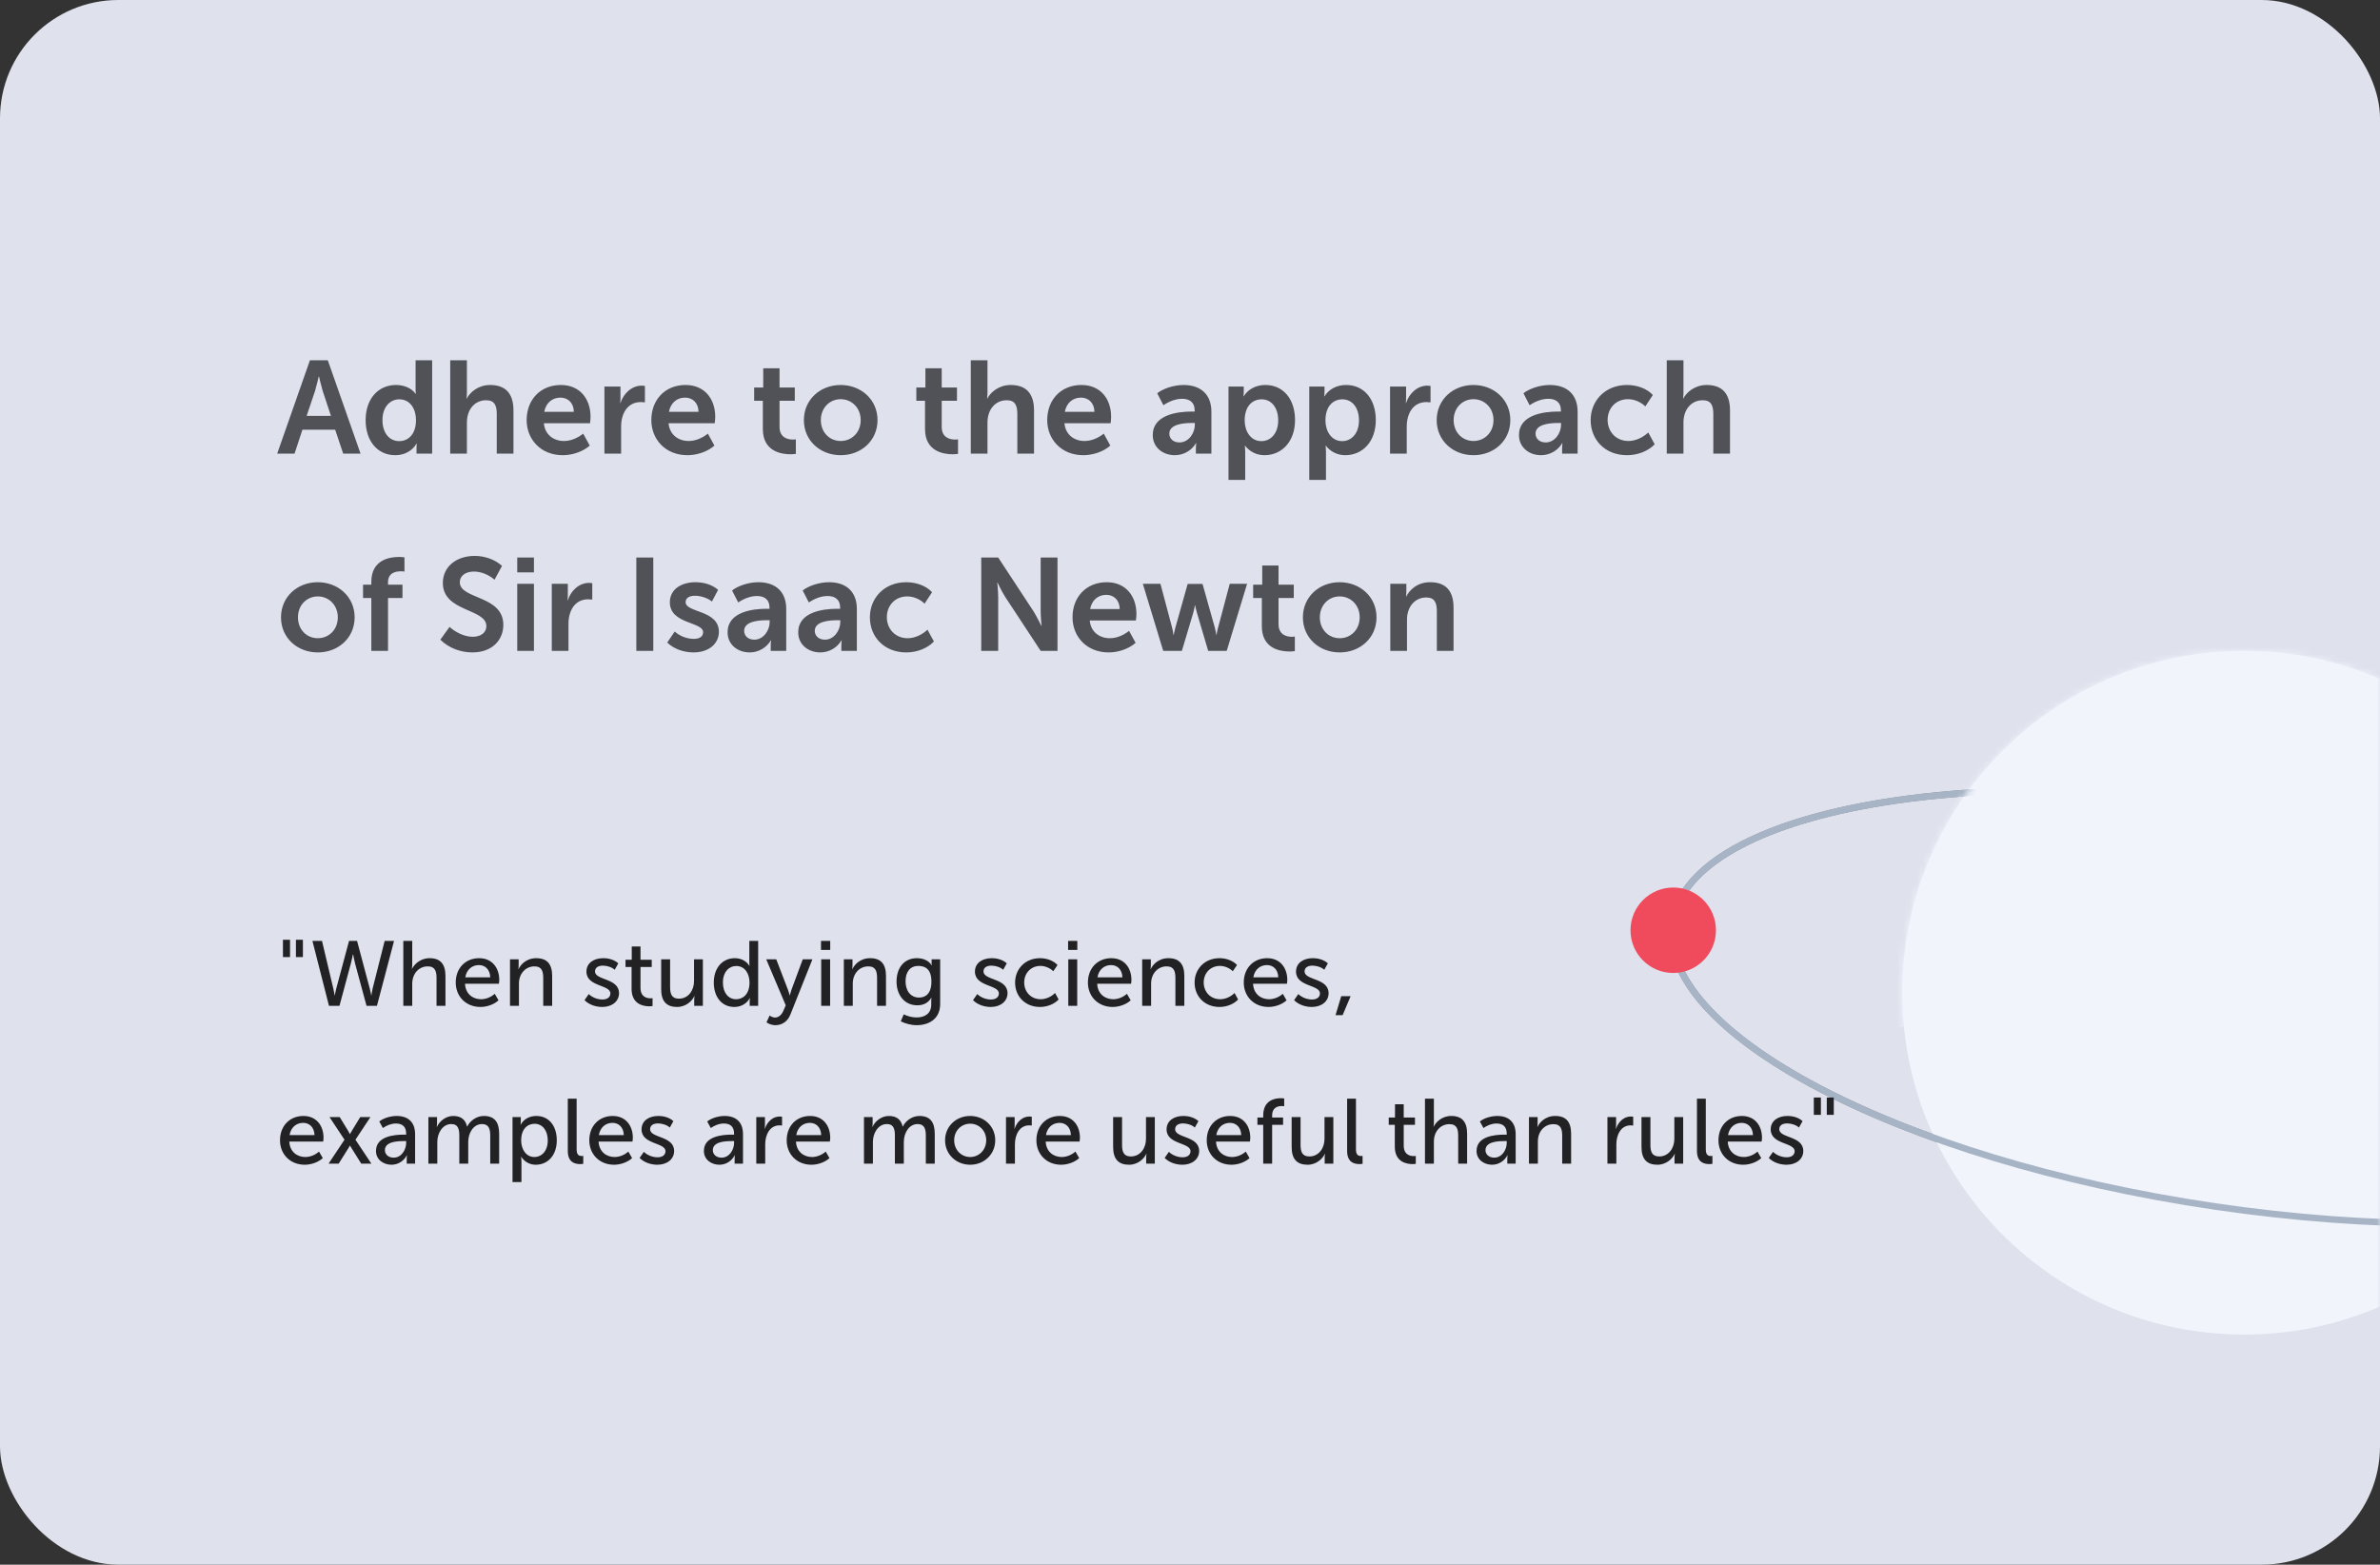 <svg width="362" height="238" viewBox="0 0 362 238" fill="none" xmlns="http://www.w3.org/2000/svg">
<rect x="0" y="0" width="362" height="238" fill="#333333" stroke="none"/>
<rect width="362" height="238" rx="18" fill="#DFE2ED"/>
<mask id="mask0" mask-type="alpha" maskUnits="userSpaceOnUse" x="0" y="0" width="362" height="238">
<rect width="362" height="238" rx="18" fill="#F5F6FA"/>
</mask>
<g mask="url(#mask0)">
<path fill-rule="evenodd" clip-rule="evenodd" d="M390.666 134.515C396.273 136.627 401.392 138.904 405.921 141.293C413.365 145.22 419.167 149.422 422.941 153.644C426.72 157.873 428.369 162.006 427.802 165.859C427.235 169.712 424.465 173.195 419.629 176.155C414.799 179.112 408.032 181.465 399.772 183.081C393.961 184.218 387.439 184.985 380.376 185.347C380.065 185.7 379.75 186.05 379.429 186.394C407.251 185.125 427.075 177.669 428.792 166.004C430.445 154.767 414.877 142.428 390.238 133.287C390.386 133.694 390.528 134.103 390.666 134.515ZM299.515 120.088C273.661 121.83 255.514 129.131 253.875 140.268C252.174 151.828 268.695 164.552 294.567 173.762C294.36 173.339 294.159 172.913 293.964 172.483C287.584 170.17 281.798 167.644 276.746 164.979C269.301 161.053 263.499 156.851 259.726 152.628C255.947 148.4 254.297 144.267 254.864 140.414C255.431 136.561 258.201 133.078 263.038 130.117C267.868 127.16 274.634 124.808 282.894 123.192C287.722 122.247 293.041 121.558 298.753 121.144C299.003 120.789 299.257 120.437 299.515 120.088Z" fill="#8A8D95"/>
<path d="M393.333 151C393.333 179.719 370.052 203 341.333 203C312.614 203 289.333 179.719 289.333 151C289.333 122.281 312.614 99 341.333 99C370.052 99 393.333 122.281 393.333 151Z" fill="#F1F4FB"/>
<path d="M428.297 165.931C427.7 169.989 424.793 173.58 419.89 176.581C414.991 179.581 408.161 181.949 399.869 183.571C383.289 186.815 360.975 187.056 336.865 183.509C312.755 179.961 291.456 173.303 276.513 165.421C269.04 161.479 263.181 157.244 259.353 152.961C255.523 148.675 253.773 144.398 254.37 140.34C254.967 136.283 257.874 132.691 262.777 129.69C267.677 126.691 274.507 124.323 282.799 122.701C299.378 119.457 321.692 119.215 345.803 122.763C369.913 126.31 391.212 132.969 406.154 140.851C413.628 144.793 419.486 149.027 423.314 153.311C427.145 157.597 428.894 161.874 428.297 165.931Z" stroke="#A6B4C6"/>
<path d="M261 141.5C261 145.09 258.09 148 254.5 148C250.91 148 248 145.09 248 141.5C248 137.91 250.91 135 254.5 135C258.09 135 261 137.91 261 141.5Z" fill="#F04B5D"/>
<mask id="mask1" mask-type="alpha" maskUnits="userSpaceOnUse" x="289" y="99" width="105" height="104">
<path d="M393.333 151C393.333 179.719 370.052 203 341.333 203C312.614 203 289.333 179.719 289.333 151C289.333 122.281 312.614 99 341.333 99C370.052 99 393.333 122.281 393.333 151Z" fill="#97999D"/>
</mask>
<g mask="url(#mask1)">
<rect x="278.935" y="83.4" width="119.6" height="72.8" fill="#F1F4FB"/>
</g>
</g>
<path d="M45.01 145.58H46.074V142.948H45.01V145.58ZM43.036 145.58H44.114V142.948H43.036V145.58ZM50.039 153H51.635L53.357 146.588C53.539 145.944 53.665 145.202 53.665 145.202H53.721C53.721 145.202 53.847 145.944 54.015 146.588L55.751 153H57.333L59.937 143.116H58.509L56.675 150.368C56.549 150.9 56.493 151.418 56.493 151.418H56.465C56.465 151.418 56.381 150.914 56.241 150.368L54.309 143.116H53.091L51.145 150.368C51.005 150.914 50.921 151.418 50.921 151.418H50.893C50.893 151.418 50.823 150.9 50.697 150.368L48.975 143.116H47.519L50.039 153ZM61.343 153H62.701V149.64C62.701 148.114 63.695 146.994 65.067 146.994C66.201 146.994 66.397 147.778 66.397 148.772V153H67.755V148.464C67.755 146.658 66.999 145.748 65.333 145.748C63.919 145.748 62.995 146.7 62.673 147.372H62.645C62.645 147.372 62.701 147.12 62.701 146.784V143.116H61.343V153ZM69.317 149.458C69.317 151.558 70.856 153.168 73.082 153.168C74.062 153.168 75.141 152.79 75.826 152.16L75.252 151.166C74.692 151.67 73.922 151.992 73.166 151.992C71.892 151.992 70.8 151.166 70.731 149.64H75.882C75.91 149.444 75.939 149.248 75.939 149.066C75.939 147.246 74.874 145.748 72.873 145.748C70.856 145.748 69.317 147.204 69.317 149.458ZM70.772 148.66C70.969 147.484 71.794 146.798 72.844 146.798C73.769 146.798 74.525 147.442 74.567 148.66H70.772ZM77.572 153H78.93V149.598C78.93 148.142 79.909 146.994 81.296 146.994C82.43 146.994 82.626 147.778 82.626 148.772V153H83.984V148.464C83.984 146.658 83.228 145.748 81.561 145.748C80.007 145.748 79.139 146.798 78.874 147.414H78.846C78.846 147.414 78.888 147.176 78.888 146.882V145.916H77.572V153ZM88.905 152.132C89.605 152.846 90.655 153.168 91.607 153.168C93.119 153.168 94.155 152.286 94.155 151.082C94.155 148.744 90.501 149.15 90.501 147.764C90.501 147.162 91.019 146.882 91.705 146.882C92.335 146.882 93.077 147.12 93.497 147.512L94.043 146.532C93.427 145.972 92.559 145.748 91.747 145.748C90.361 145.748 89.199 146.448 89.199 147.792C89.199 150.116 92.839 149.752 92.839 151.11C92.839 151.698 92.349 152.034 91.635 152.034C90.893 152.034 90.081 151.726 89.549 151.208L88.905 152.132ZM96.063 150.41C96.063 152.776 97.869 153.07 98.779 153.07C98.989 153.07 99.143 153.042 99.255 153.028V151.824C99.115 151.852 99.031 151.852 98.933 151.852C98.415 151.852 97.421 151.67 97.421 150.256V147.092H99.129V145.986H97.421V143.97H96.091V145.986H95.139V147.092H96.063V150.41ZM100.566 150.452C100.566 152.328 101.392 153.168 102.988 153.168C104.374 153.168 105.312 152.202 105.62 151.502H105.648C105.648 151.502 105.592 151.74 105.592 152.02V153H106.908V145.916H105.564V149.234C105.564 150.634 104.71 151.908 103.254 151.908C102.134 151.908 101.924 151.124 101.924 150.144V145.916H100.566V150.452ZM108.569 149.458C108.569 151.656 109.787 153.168 111.691 153.168C112.811 153.168 113.637 152.58 114.043 151.81H114.071C114.071 151.81 114.029 152.006 114.029 152.286V153H115.317V143.116H113.973V146.434C113.973 146.7 114.001 146.91 114.001 146.91H113.973C113.525 146.154 112.671 145.748 111.775 145.748C109.899 145.748 108.569 147.204 108.569 149.458ZM109.955 149.458C109.955 147.848 110.879 146.938 111.985 146.938C113.343 146.938 114.001 148.17 114.001 149.444C114.001 151.236 113.007 151.992 111.957 151.992C110.781 151.992 109.955 150.998 109.955 149.458ZM117.061 154.47L116.585 155.506C116.585 155.506 117.159 155.94 117.943 155.94C118.937 155.94 119.819 155.38 120.239 154.274L123.571 145.916H122.101L120.379 150.564C120.253 150.928 120.141 151.404 120.141 151.404H120.113C120.113 151.404 119.987 150.9 119.847 150.55L118.069 145.916H116.543L119.511 152.916L119.161 153.728C118.895 154.372 118.433 154.778 117.873 154.778C117.453 154.778 117.061 154.47 117.061 154.47ZM124.876 144.488H126.276V143.116H124.876V144.488ZM124.904 153H126.262V145.916H124.904V153ZM128.349 153H129.707V149.598C129.707 148.142 130.687 146.994 132.073 146.994C133.207 146.994 133.403 147.778 133.403 148.772V153H134.761V148.464C134.761 146.658 134.005 145.748 132.339 145.748C130.785 145.748 129.917 146.798 129.651 147.414H129.623C129.623 147.414 129.665 147.176 129.665 146.882V145.916H128.349V153ZM137.456 154.288L137.008 155.352C137.708 155.702 138.576 155.94 139.43 155.94C141.222 155.94 143 155.044 143 152.706V145.916H141.698V146.616C141.698 146.742 141.74 146.826 141.74 146.826H141.698C141.25 146.07 140.34 145.748 139.458 145.748C137.484 145.748 136.364 147.26 136.364 149.304C136.364 151.334 137.554 152.916 139.528 152.916C140.55 152.916 141.236 152.468 141.656 151.768H141.684C141.684 151.768 141.642 151.992 141.642 152.216V152.79C141.642 154.204 140.634 154.764 139.402 154.764C138.716 154.764 138.016 154.568 137.456 154.288ZM137.736 149.262C137.736 147.82 138.45 146.924 139.668 146.924C140.774 146.924 141.67 147.456 141.67 149.304C141.67 151.152 140.774 151.74 139.794 151.74C138.52 151.74 137.736 150.732 137.736 149.262ZM147.995 152.132C148.695 152.846 149.745 153.168 150.697 153.168C152.209 153.168 153.245 152.286 153.245 151.082C153.245 148.744 149.591 149.15 149.591 147.764C149.591 147.162 150.109 146.882 150.795 146.882C151.425 146.882 152.167 147.12 152.587 147.512L153.133 146.532C152.517 145.972 151.649 145.748 150.837 145.748C149.451 145.748 148.289 146.448 148.289 147.792C148.289 150.116 151.929 149.752 151.929 151.11C151.929 151.698 151.439 152.034 150.725 152.034C149.983 152.034 149.171 151.726 148.639 151.208L147.995 152.132ZM154.397 149.458C154.397 151.586 155.951 153.168 158.191 153.168C159.297 153.168 160.375 152.72 161.019 152.034L160.473 151.04C159.927 151.614 159.073 151.992 158.289 151.992C156.819 151.992 155.783 150.886 155.783 149.444C155.783 148.002 156.819 146.924 158.247 146.924C158.989 146.924 159.731 147.26 160.207 147.736L160.851 146.784C160.179 146.07 159.129 145.748 158.191 145.748C155.965 145.748 154.397 147.358 154.397 149.458ZM162.46 144.488H163.86V143.116H162.46V144.488ZM162.488 153H163.846V145.916H162.488V153ZM165.471 149.458C165.471 151.558 167.011 153.168 169.237 153.168C170.217 153.168 171.295 152.79 171.981 152.16L171.407 151.166C170.847 151.67 170.077 151.992 169.321 151.992C168.047 151.992 166.955 151.166 166.885 149.64H172.037C172.065 149.444 172.093 149.248 172.093 149.066C172.093 147.246 171.029 145.748 169.027 145.748C167.011 145.748 165.471 147.204 165.471 149.458ZM166.927 148.66C167.123 147.484 167.949 146.798 168.999 146.798C169.923 146.798 170.679 147.442 170.721 148.66H166.927ZM173.726 153H175.084V149.598C175.084 148.142 176.064 146.994 177.45 146.994C178.584 146.994 178.78 147.778 178.78 148.772V153H180.138V148.464C180.138 146.658 179.382 145.748 177.716 145.748C176.162 145.748 175.294 146.798 175.028 147.414H175C175 147.414 175.042 147.176 175.042 146.882V145.916H173.726V153ZM181.699 149.458C181.699 151.586 183.253 153.168 185.493 153.168C186.599 153.168 187.677 152.72 188.321 152.034L187.775 151.04C187.229 151.614 186.375 151.992 185.591 151.992C184.121 151.992 183.085 150.886 183.085 149.444C183.085 148.002 184.121 146.924 185.549 146.924C186.291 146.924 187.033 147.26 187.509 147.736L188.153 146.784C187.481 146.07 186.431 145.748 185.493 145.748C183.267 145.748 181.699 147.358 181.699 149.458ZM189.178 149.458C189.178 151.558 190.718 153.168 192.944 153.168C193.924 153.168 195.002 152.79 195.688 152.16L195.114 151.166C194.554 151.67 193.784 151.992 193.028 151.992C191.754 151.992 190.662 151.166 190.592 149.64H195.744C195.772 149.444 195.8 149.248 195.8 149.066C195.8 147.246 194.736 145.748 192.734 145.748C190.718 145.748 189.178 147.204 189.178 149.458ZM190.634 148.66C190.83 147.484 191.656 146.798 192.706 146.798C193.63 146.798 194.386 147.442 194.428 148.66H190.634ZM196.831 152.132C197.531 152.846 198.581 153.168 199.533 153.168C201.045 153.168 202.081 152.286 202.081 151.082C202.081 148.744 198.427 149.15 198.427 147.764C198.427 147.162 198.945 146.882 199.631 146.882C200.261 146.882 201.003 147.12 201.423 147.512L201.969 146.532C201.353 145.972 200.485 145.748 199.673 145.748C198.287 145.748 197.125 146.448 197.125 147.792C197.125 150.116 200.765 149.752 200.765 151.11C200.765 151.698 200.275 152.034 199.561 152.034C198.819 152.034 198.007 151.726 197.475 151.208L196.831 152.132ZM203.135 154.414H204.213L205.431 151.53H204.003L203.135 154.414ZM42.588 173.458C42.588 175.558 44.128 177.168 46.354 177.168C47.334 177.168 48.412 176.79 49.098 176.16L48.524 175.166C47.964 175.67 47.194 175.992 46.438 175.992C45.164 175.992 44.072 175.166 44.002 173.64H49.154C49.182 173.444 49.21 173.248 49.21 173.066C49.21 171.246 48.146 169.748 46.144 169.748C44.128 169.748 42.588 171.204 42.588 173.458ZM44.044 172.66C44.24 171.484 45.066 170.798 46.116 170.798C47.04 170.798 47.796 171.442 47.838 172.66H44.044ZM49.976 177H51.516L53 174.634C53.112 174.466 53.21 174.256 53.21 174.256H53.238C53.238 174.256 53.35 174.466 53.462 174.634L54.946 177H56.486L54.064 173.36L56.346 169.916H54.792L53.476 172.072C53.378 172.254 53.238 172.492 53.238 172.492H53.21C53.21 172.492 53.084 172.254 52.986 172.072L51.67 169.916H50.116L52.398 173.36L49.976 177ZM57.187 175.068C57.187 176.398 58.321 177.168 59.553 177.168C60.603 177.168 61.471 176.538 61.877 175.726H61.905C61.905 175.726 61.863 175.964 61.863 176.286V177H63.137V172.52C63.137 170.728 62.115 169.748 60.337 169.748C59.343 169.748 58.265 170.112 57.691 170.588L58.237 171.582C58.811 171.176 59.525 170.896 60.225 170.896C61.107 170.896 61.779 171.288 61.779 172.45V172.59H61.415C59.945 172.59 57.187 172.842 57.187 175.068ZM58.545 174.956C58.545 173.654 60.421 173.57 61.429 173.57H61.779V173.836C61.779 174.886 61.065 176.09 59.875 176.09C58.993 176.09 58.545 175.516 58.545 174.956ZM65.157 177H66.515V173.696C66.515 172.38 67.299 170.98 68.643 170.98C69.721 170.98 69.861 171.834 69.861 172.758V177H71.219V173.696C71.219 172.338 72.003 170.98 73.319 170.98C74.369 170.98 74.565 171.764 74.565 172.758V177H75.923V172.464C75.923 170.658 75.195 169.748 73.585 169.748C72.437 169.748 71.457 170.532 71.065 171.358H71.037C70.799 170.294 70.113 169.748 68.923 169.748C67.803 169.748 66.795 170.588 66.459 171.414H66.431C66.431 171.414 66.473 171.176 66.473 170.882V169.916H65.157V177ZM77.954 179.8H79.312V176.58C79.312 176.216 79.256 175.964 79.256 175.964H79.284C79.774 176.72 80.586 177.168 81.482 177.168C83.344 177.168 84.688 175.712 84.688 173.458C84.688 171.26 83.498 169.748 81.58 169.748C80.544 169.748 79.648 170.224 79.2 171.078H79.172C79.172 171.078 79.214 170.84 79.214 170.546V169.916H77.954V179.8ZM79.27 173.486C79.27 171.694 80.25 170.938 81.314 170.938C82.49 170.938 83.316 171.932 83.316 173.472C83.316 175.082 82.392 175.992 81.272 175.992C79.97 175.992 79.27 174.746 79.27 173.486ZM86.362 175.054C86.362 176.846 87.483 177.07 88.266 177.07C88.463 177.07 88.617 177.042 88.715 177.028V175.824C88.63 175.838 88.532 175.838 88.477 175.838C88.056 175.838 87.707 175.67 87.707 174.83V167.116H86.362V175.054ZM89.633 173.458C89.633 175.558 91.173 177.168 93.399 177.168C94.379 177.168 95.457 176.79 96.143 176.16L95.569 175.166C95.009 175.67 94.239 175.992 93.483 175.992C92.209 175.992 91.117 175.166 91.047 173.64H96.199C96.227 173.444 96.255 173.248 96.255 173.066C96.255 171.246 95.191 169.748 93.189 169.748C91.173 169.748 89.633 171.204 89.633 173.458ZM91.089 172.66C91.285 171.484 92.111 170.798 93.161 170.798C94.085 170.798 94.841 171.442 94.883 172.66H91.089ZM97.286 176.132C97.986 176.846 99.036 177.168 99.988 177.168C101.5 177.168 102.536 176.286 102.536 175.082C102.536 172.744 98.882 173.15 98.882 171.764C98.882 171.162 99.4 170.882 100.086 170.882C100.716 170.882 101.458 171.12 101.878 171.512L102.424 170.532C101.808 169.972 100.94 169.748 100.128 169.748C98.742 169.748 97.58 170.448 97.58 171.792C97.58 174.116 101.22 173.752 101.22 175.11C101.22 175.698 100.73 176.034 100.016 176.034C99.274 176.034 98.462 175.726 97.93 175.208L97.286 176.132ZM107.062 175.068C107.062 176.398 108.196 177.168 109.428 177.168C110.478 177.168 111.346 176.538 111.752 175.726H111.78C111.78 175.726 111.738 175.964 111.738 176.286V177H113.012V172.52C113.012 170.728 111.99 169.748 110.212 169.748C109.218 169.748 108.14 170.112 107.566 170.588L108.112 171.582C108.686 171.176 109.4 170.896 110.1 170.896C110.982 170.896 111.654 171.288 111.654 172.45V172.59H111.29C109.82 172.59 107.062 172.842 107.062 175.068ZM108.42 174.956C108.42 173.654 110.296 173.57 111.304 173.57H111.654V173.836C111.654 174.886 110.94 176.09 109.75 176.09C108.868 176.09 108.42 175.516 108.42 174.956ZM115.032 177H116.39V174.06C116.39 172.688 117.034 171.176 118.56 171.176C118.7 171.176 118.896 171.19 118.952 171.204V169.86C118.84 169.846 118.714 169.832 118.588 169.832C117.496 169.832 116.67 170.686 116.334 171.708H116.306C116.306 171.708 116.348 171.484 116.348 171.19V169.916H115.032V177ZM119.656 173.458C119.656 175.558 121.196 177.168 123.422 177.168C124.402 177.168 125.48 176.79 126.166 176.16L125.592 175.166C125.032 175.67 124.262 175.992 123.506 175.992C122.232 175.992 121.14 175.166 121.07 173.64H126.222C126.25 173.444 126.278 173.248 126.278 173.066C126.278 171.246 125.214 169.748 123.212 169.748C121.196 169.748 119.656 171.204 119.656 173.458ZM121.112 172.66C121.308 171.484 122.134 170.798 123.184 170.798C124.108 170.798 124.864 171.442 124.906 172.66H121.112ZM131.411 177H132.769V173.696C132.769 172.38 133.553 170.98 134.897 170.98C135.975 170.98 136.115 171.834 136.115 172.758V177H137.473V173.696C137.473 172.338 138.257 170.98 139.573 170.98C140.623 170.98 140.819 171.764 140.819 172.758V177H142.177V172.464C142.177 170.658 141.449 169.748 139.839 169.748C138.691 169.748 137.711 170.532 137.319 171.358H137.291C137.053 170.294 136.367 169.748 135.177 169.748C134.057 169.748 133.049 170.588 132.713 171.414H132.685C132.685 171.414 132.727 171.176 132.727 170.882V169.916H131.411V177ZM143.746 173.444C143.746 175.6 145.454 177.168 147.568 177.168C149.668 177.168 151.376 175.6 151.376 173.444C151.376 171.302 149.668 169.748 147.554 169.748C145.454 169.748 143.746 171.302 143.746 173.444ZM145.132 173.444C145.132 171.974 146.224 170.924 147.568 170.924C148.898 170.924 150.004 171.974 150.004 173.444C150.004 174.928 148.898 175.992 147.568 175.992C146.224 175.992 145.132 174.928 145.132 173.444ZM153.013 177H154.371V174.06C154.371 172.688 155.015 171.176 156.541 171.176C156.681 171.176 156.877 171.19 156.933 171.204V169.86C156.821 169.846 156.695 169.832 156.569 169.832C155.477 169.832 154.651 170.686 154.315 171.708H154.287C154.287 171.708 154.329 171.484 154.329 171.19V169.916H153.013V177ZM157.637 173.458C157.637 175.558 159.177 177.168 161.403 177.168C162.383 177.168 163.461 176.79 164.147 176.16L163.573 175.166C163.013 175.67 162.243 175.992 161.487 175.992C160.213 175.992 159.121 175.166 159.051 173.64H164.203C164.231 173.444 164.259 173.248 164.259 173.066C164.259 171.246 163.195 169.748 161.193 169.748C159.177 169.748 157.637 171.204 157.637 173.458ZM159.093 172.66C159.289 171.484 160.115 170.798 161.165 170.798C162.089 170.798 162.845 171.442 162.887 172.66H159.093ZM169.308 174.452C169.308 176.328 170.134 177.168 171.73 177.168C173.116 177.168 174.054 176.202 174.362 175.502H174.39C174.39 175.502 174.334 175.74 174.334 176.02V177H175.65V169.916H174.306V173.234C174.306 174.634 173.452 175.908 171.996 175.908C170.876 175.908 170.666 175.124 170.666 174.144V169.916H169.308V174.452ZM177.143 176.132C177.843 176.846 178.893 177.168 179.845 177.168C181.357 177.168 182.393 176.286 182.393 175.082C182.393 172.744 178.739 173.15 178.739 171.764C178.739 171.162 179.257 170.882 179.943 170.882C180.573 170.882 181.315 171.12 181.735 171.512L182.281 170.532C181.665 169.972 180.797 169.748 179.985 169.748C178.599 169.748 177.437 170.448 177.437 171.792C177.437 174.116 181.077 173.752 181.077 175.11C181.077 175.698 180.587 176.034 179.873 176.034C179.131 176.034 178.319 175.726 177.787 175.208L177.143 176.132ZM183.545 173.458C183.545 175.558 185.085 177.168 187.311 177.168C188.291 177.168 189.369 176.79 190.055 176.16L189.481 175.166C188.921 175.67 188.151 175.992 187.395 175.992C186.121 175.992 185.029 175.166 184.959 173.64H190.111C190.139 173.444 190.167 173.248 190.167 173.066C190.167 171.246 189.103 169.748 187.101 169.748C185.085 169.748 183.545 171.204 183.545 173.458ZM185.001 172.66C185.197 171.484 186.023 170.798 187.073 170.798C187.997 170.798 188.753 171.442 188.795 172.66H185.001ZM192.136 177H193.494V171.092H195.16V169.986H193.494V169.692C193.494 168.39 194.446 168.236 194.978 168.236C195.132 168.236 195.272 168.25 195.328 168.264V167.088C195.146 167.06 194.992 167.046 194.81 167.046C193.914 167.046 192.136 167.34 192.136 169.678V169.986H191.254V171.092H192.136V177ZM196.46 174.452C196.46 176.328 197.286 177.168 198.882 177.168C200.268 177.168 201.206 176.202 201.514 175.502H201.542C201.542 175.502 201.486 175.74 201.486 176.02V177H202.802V169.916H201.458V173.234C201.458 174.634 200.604 175.908 199.148 175.908C198.028 175.908 197.818 175.124 197.818 174.144V169.916H196.46V174.452ZM204.898 175.054C204.898 176.846 206.018 177.07 206.802 177.07C206.998 177.07 207.152 177.042 207.25 177.028V175.824C207.166 175.838 207.068 175.838 207.012 175.838C206.592 175.838 206.242 175.67 206.242 174.83V167.116H204.898V175.054ZM212.151 174.41C212.151 176.776 213.957 177.07 214.867 177.07C215.077 177.07 215.231 177.042 215.343 177.028V175.824C215.203 175.852 215.119 175.852 215.021 175.852C214.503 175.852 213.509 175.67 213.509 174.256V171.092H215.217V169.986H213.509V167.97H212.179V169.986H211.227V171.092H212.151V174.41ZM216.738 177H218.096V173.64C218.096 172.114 219.09 170.994 220.462 170.994C221.596 170.994 221.792 171.778 221.792 172.772V177H223.15V172.464C223.15 170.658 222.394 169.748 220.728 169.748C219.314 169.748 218.39 170.7 218.068 171.372H218.04C218.04 171.372 218.096 171.12 218.096 170.784V167.116H216.738V177ZM224.585 175.068C224.585 176.398 225.719 177.168 226.951 177.168C228.001 177.168 228.869 176.538 229.275 175.726H229.303C229.303 175.726 229.261 175.964 229.261 176.286V177H230.535V172.52C230.535 170.728 229.513 169.748 227.735 169.748C226.741 169.748 225.663 170.112 225.089 170.588L225.635 171.582C226.209 171.176 226.923 170.896 227.623 170.896C228.505 170.896 229.177 171.288 229.177 172.45V172.59H228.813C227.343 172.59 224.585 172.842 224.585 175.068ZM225.943 174.956C225.943 173.654 227.819 173.57 228.827 173.57H229.177V173.836C229.177 174.886 228.463 176.09 227.273 176.09C226.391 176.09 225.943 175.516 225.943 174.956ZM232.556 177H233.914V173.598C233.914 172.142 234.894 170.994 236.28 170.994C237.414 170.994 237.61 171.778 237.61 172.772V177H238.968V172.464C238.968 170.658 238.212 169.748 236.546 169.748C234.992 169.748 234.124 170.798 233.858 171.414H233.83C233.83 171.414 233.872 171.176 233.872 170.882V169.916H232.556V177ZM244.491 177H245.849V174.06C245.849 172.688 246.493 171.176 248.019 171.176C248.159 171.176 248.355 171.19 248.411 171.204V169.86C248.299 169.846 248.173 169.832 248.047 169.832C246.955 169.832 246.129 170.686 245.793 171.708H245.765C245.765 171.708 245.807 171.484 245.807 171.19V169.916H244.491V177ZM249.671 174.452C249.671 176.328 250.497 177.168 252.093 177.168C253.479 177.168 254.417 176.202 254.725 175.502H254.753C254.753 175.502 254.697 175.74 254.697 176.02V177H256.013V169.916H254.669V173.234C254.669 174.634 253.815 175.908 252.359 175.908C251.239 175.908 251.029 175.124 251.029 174.144V169.916H249.671V174.452ZM258.109 175.054C258.109 176.846 259.229 177.07 260.013 177.07C260.209 177.07 260.363 177.042 260.461 177.028V175.824C260.377 175.838 260.279 175.838 260.223 175.838C259.803 175.838 259.453 175.67 259.453 174.83V167.116H258.109V175.054ZM261.379 173.458C261.379 175.558 262.919 177.168 265.145 177.168C266.125 177.168 267.203 176.79 267.889 176.16L267.315 175.166C266.755 175.67 265.985 175.992 265.229 175.992C263.955 175.992 262.863 175.166 262.793 173.64H267.945C267.973 173.444 268.001 173.248 268.001 173.066C268.001 171.246 266.937 169.748 264.935 169.748C262.919 169.748 261.379 171.204 261.379 173.458ZM262.835 172.66C263.031 171.484 263.857 170.798 264.907 170.798C265.831 170.798 266.587 171.442 266.629 172.66H262.835ZM269.032 176.132C269.732 176.846 270.782 177.168 271.734 177.168C273.246 177.168 274.282 176.286 274.282 175.082C274.282 172.744 270.628 173.15 270.628 171.764C270.628 171.162 271.146 170.882 271.832 170.882C272.462 170.882 273.204 171.12 273.624 171.512L274.17 170.532C273.554 169.972 272.686 169.748 271.874 169.748C270.488 169.748 269.326 170.448 269.326 171.792C269.326 174.116 272.966 173.752 272.966 175.11C272.966 175.698 272.476 176.034 271.762 176.034C271.02 176.034 270.208 175.726 269.676 175.208L269.032 176.132ZM277.856 169.58H278.92V166.948H277.856V169.58ZM275.882 169.58H276.96V166.948H275.882V169.58Z" fill="#222224"/>
<path d="M42.16 69H44.8L46 65.36H50.98L52.2 69H54.84L49.86 54.8H47.14L42.16 69ZM46.64 63.26L47.92 59.46C48.16 58.66 48.48 57.26 48.48 57.26H48.52C48.52 57.26 48.84 58.66 49.08 59.46L50.34 63.26H46.64ZM55.612 63.9C55.612 67.06 57.392 69.24 60.132 69.24C61.592 69.24 62.752 68.52 63.352 67.48H63.392C63.392 67.48 63.352 67.74 63.352 68.12V69H65.732V54.8H63.212V59.3C63.212 59.64 63.252 59.9 63.252 59.9H63.212C62.552 58.98 61.372 58.56 60.232 58.56C57.532 58.56 55.612 60.66 55.612 63.9ZM58.172 63.9C58.172 61.88 59.352 60.74 60.732 60.74C62.452 60.74 63.272 62.3 63.272 63.88C63.272 66.14 62.032 67.1 60.712 67.1C59.212 67.1 58.172 65.84 58.172 63.9ZM68.477 69H71.017V64.26C71.017 62.32 72.177 60.88 73.957 60.88C75.237 60.88 75.557 61.72 75.557 62.96V69H78.097V62.44C78.097 59.74 76.797 58.56 74.537 58.56C72.777 58.56 71.497 59.64 70.997 60.62H70.957C70.957 60.62 71.017 60.26 71.017 59.76V54.8H68.477V69ZM80.103 63.9C80.103 66.8 82.223 69.24 85.603 69.24C87.063 69.24 88.663 68.7 89.703 67.78L88.703 65.96C87.883 66.62 86.823 67.08 85.783 67.08C84.243 67.08 82.883 66.16 82.723 64.38H89.743C89.783 64.06 89.823 63.72 89.823 63.4C89.823 60.7 88.223 58.56 85.303 58.56C82.243 58.56 80.103 60.76 80.103 63.9ZM82.783 62.64C83.023 61.34 83.943 60.48 85.243 60.48C86.383 60.48 87.263 61.28 87.283 62.64H82.783ZM91.934 69H94.474V64.88C94.474 62.96 95.394 61.16 97.474 61.16C97.694 61.16 97.994 61.18 98.094 61.2V58.7C97.934 58.68 97.774 58.66 97.614 58.66C96.074 58.66 94.834 59.86 94.374 61.3H94.334C94.334 61.3 94.374 60.98 94.374 60.6V58.8H91.934V69ZM99.068 63.9C99.068 66.8 101.188 69.24 104.568 69.24C106.028 69.24 107.628 68.7 108.668 67.78L107.668 65.96C106.848 66.62 105.788 67.08 104.748 67.08C103.208 67.08 101.848 66.16 101.688 64.38H108.708C108.748 64.06 108.788 63.72 108.788 63.4C108.788 60.7 107.188 58.56 104.268 58.56C101.208 58.56 99.068 60.76 99.068 63.9ZM101.748 62.64C101.988 61.34 102.908 60.48 104.208 60.48C105.348 60.48 106.228 61.28 106.248 62.64H101.748ZM116.028 65.26C116.028 68.68 118.848 69.1 120.268 69.1C120.608 69.1 120.848 69.06 121.048 69.04V66.82C120.848 66.86 120.728 66.86 120.588 66.86C119.888 66.86 118.568 66.62 118.568 64.94V60.96H120.888V58.94H118.568V56.02H116.088V58.94H114.708V60.96H116.028V65.26ZM122.271 63.9C122.271 67.04 124.771 69.24 127.871 69.24C130.971 69.24 133.471 67.04 133.471 63.9C133.471 60.78 130.971 58.56 127.851 58.56C124.771 58.56 122.271 60.78 122.271 63.9ZM124.851 63.9C124.851 62.02 126.211 60.72 127.871 60.72C129.531 60.72 130.911 62.02 130.911 63.9C130.911 65.8 129.531 67.08 127.871 67.08C126.211 67.08 124.851 65.8 124.851 63.9ZM140.696 65.26C140.696 68.68 143.516 69.1 144.936 69.1C145.276 69.1 145.516 69.06 145.716 69.04V66.82C145.516 66.86 145.396 66.86 145.256 66.86C144.556 66.86 143.236 66.62 143.236 64.94V60.96H145.556V58.94H143.236V56.02H140.756V58.94H139.376V60.96H140.696V65.26ZM147.657 69H150.197V64.26C150.197 62.32 151.357 60.88 153.137 60.88C154.417 60.88 154.737 61.72 154.737 62.96V69H157.277V62.44C157.277 59.74 155.977 58.56 153.717 58.56C151.957 58.56 150.677 59.64 150.177 60.62H150.137C150.137 60.62 150.197 60.26 150.197 59.76V54.8H147.657V69ZM159.283 63.9C159.283 66.8 161.403 69.24 164.783 69.24C166.243 69.24 167.843 68.7 168.883 67.78L167.883 65.96C167.063 66.62 166.003 67.08 164.963 67.08C163.423 67.08 162.063 66.16 161.903 64.38H168.923C168.963 64.06 169.003 63.72 169.003 63.4C169.003 60.7 167.403 58.56 164.483 58.56C161.423 58.56 159.283 60.76 159.283 63.9ZM161.963 62.64C162.203 61.34 163.123 60.48 164.423 60.48C165.563 60.48 166.443 61.28 166.463 62.64H161.963ZM175.334 66.18C175.334 68.04 176.854 69.24 178.694 69.24C180.074 69.24 181.294 68.48 181.914 67.4H181.954C181.954 67.4 181.894 67.72 181.894 68.14V69H184.254V62.62C184.254 60.04 182.674 58.56 180.014 58.56C178.494 58.56 176.854 59.14 176.014 59.82L176.954 61.64C177.774 61.08 178.794 60.66 179.794 60.66C180.854 60.66 181.714 61.12 181.714 62.46V62.6H181.274C179.014 62.6 175.334 63.12 175.334 66.18ZM177.854 65.96C177.854 64.52 180.014 64.34 181.294 64.34H181.734V64.62C181.734 65.86 180.814 67.3 179.394 67.3C178.374 67.3 177.854 66.64 177.854 65.96ZM186.856 73H189.396V68.68C189.396 68.16 189.336 67.8 189.336 67.8H189.376C190.096 68.72 191.156 69.24 192.316 69.24C194.996 69.24 196.976 67.14 196.976 63.9C196.976 60.74 195.216 58.56 192.456 58.56C191.076 58.56 189.836 59.18 189.176 60.28H189.136C189.136 60.28 189.176 59.94 189.176 59.56V58.8H186.856V73ZM189.316 63.96C189.316 61.7 190.556 60.74 191.896 60.74C193.376 60.74 194.416 62 194.416 63.94C194.416 65.96 193.256 67.1 191.856 67.1C190.196 67.1 189.316 65.54 189.316 63.96ZM199.141 73H201.681V68.68C201.681 68.16 201.621 67.8 201.621 67.8H201.661C202.381 68.72 203.441 69.24 204.601 69.24C207.281 69.24 209.261 67.14 209.261 63.9C209.261 60.74 207.501 58.56 204.741 58.56C203.361 58.56 202.121 59.18 201.461 60.28H201.421C201.421 60.28 201.461 59.94 201.461 59.56V58.8H199.141V73ZM201.601 63.96C201.601 61.7 202.841 60.74 204.181 60.74C205.661 60.74 206.701 62 206.701 63.94C206.701 65.96 205.541 67.1 204.141 67.1C202.481 67.1 201.601 65.54 201.601 63.96ZM211.426 69H213.966V64.88C213.966 62.96 214.886 61.16 216.966 61.16C217.186 61.16 217.486 61.18 217.586 61.2V58.7C217.426 58.68 217.266 58.66 217.106 58.66C215.566 58.66 214.326 59.86 213.866 61.3H213.826C213.826 61.3 213.866 60.98 213.866 60.6V58.8H211.426V69ZM218.521 63.9C218.521 67.04 221.021 69.24 224.121 69.24C227.221 69.24 229.721 67.04 229.721 63.9C229.721 60.78 227.221 58.56 224.101 58.56C221.021 58.56 218.521 60.78 218.521 63.9ZM221.101 63.9C221.101 62.02 222.461 60.72 224.121 60.72C225.781 60.72 227.161 62.02 227.161 63.9C227.161 65.8 225.781 67.08 224.121 67.08C222.461 67.08 221.101 65.8 221.101 63.9ZM231.037 66.18C231.037 68.04 232.557 69.24 234.397 69.24C235.777 69.24 236.997 68.48 237.617 67.4H237.657C237.657 67.4 237.597 67.72 237.597 68.14V69H239.957V62.62C239.957 60.04 238.377 58.56 235.717 58.56C234.197 58.56 232.557 59.14 231.717 59.82L232.657 61.64C233.477 61.08 234.497 60.66 235.497 60.66C236.557 60.66 237.417 61.12 237.417 62.46V62.6H236.977C234.717 62.6 231.037 63.12 231.037 66.18ZM233.557 65.96C233.557 64.52 235.717 64.34 236.997 64.34H237.437V64.62C237.437 65.86 236.517 67.3 235.097 67.3C234.077 67.3 233.557 66.64 233.557 65.96ZM241.939 63.9C241.939 66.86 244.099 69.24 247.479 69.24C249.119 69.24 250.719 68.6 251.679 67.58L250.699 65.78C249.939 66.52 248.779 67.08 247.699 67.08C245.739 67.08 244.519 65.6 244.519 63.88C244.519 62.14 245.739 60.72 247.619 60.72C248.619 60.72 249.619 61.18 250.259 61.82L251.399 60.08C250.419 59.02 248.859 58.56 247.479 58.56C244.099 58.56 241.939 61 241.939 63.9ZM253.516 69H256.056V64.26C256.056 62.32 257.216 60.88 258.996 60.88C260.276 60.88 260.596 61.72 260.596 62.96V69H263.136V62.44C263.136 59.74 261.836 58.56 259.576 58.56C257.816 58.56 256.536 59.64 256.036 60.62H255.996C255.996 60.62 256.056 60.26 256.056 59.76V54.8H253.516V69ZM42.74 93.9C42.74 97.04 45.24 99.24 48.34 99.24C51.44 99.24 53.94 97.04 53.94 93.9C53.94 90.78 51.44 88.56 48.32 88.56C45.24 88.56 42.74 90.78 42.74 93.9ZM45.32 93.9C45.32 92.02 46.68 90.72 48.34 90.72C50 90.72 51.38 92.02 51.38 93.9C51.38 95.8 50 97.08 48.34 97.08C46.68 97.08 45.32 95.8 45.32 93.9ZM56.479 99H59.019V90.96H61.219V88.94H59.019V88.56C59.019 87.08 60.259 86.9 60.999 86.9C61.219 86.9 61.439 86.92 61.519 86.94V84.78C61.219 84.72 60.959 84.72 60.659 84.72C59.239 84.72 56.479 85.16 56.479 88.5V88.94H55.219V90.96H56.479V99ZM66.977 97.3C68.257 98.58 70.077 99.24 71.837 99.24C74.877 99.24 76.557 97.34 76.557 95.04C76.557 90.52 69.937 91.2 69.937 88.56C69.937 87.58 70.797 86.94 72.097 86.94C73.217 86.94 74.437 87.48 75.217 88.18L76.357 86.08C75.237 85.06 73.677 84.56 72.197 84.56C69.437 84.56 67.357 86.18 67.357 88.68C67.357 93.1 73.977 92.54 73.977 95.24C73.977 96.2 73.177 96.86 71.897 96.86C70.577 96.86 69.217 96.12 68.377 95.36L66.977 97.3ZM78.672 87.06H81.213V84.8H78.672V87.06ZM78.672 99H81.213V88.8H78.672V99ZM83.926 99H86.466V94.88C86.466 92.96 87.386 91.16 89.466 91.16C89.686 91.16 89.986 91.18 90.086 91.2V88.7C89.926 88.68 89.766 88.66 89.606 88.66C88.066 88.66 86.826 89.86 86.366 91.3H86.326C86.326 91.3 86.366 90.98 86.366 90.6V88.8H83.926V99ZM96.786 99H99.366V84.8H96.786V99ZM101.485 97.74C102.545 98.76 104.065 99.24 105.485 99.24C107.825 99.24 109.345 97.9 109.345 96.1C109.345 92.76 104.285 93.22 104.285 91.6C104.285 90.96 104.825 90.62 105.705 90.62C106.605 90.62 107.685 90.98 108.285 91.5L109.225 89.72C108.285 88.9 107.005 88.56 105.785 88.56C103.645 88.56 101.885 89.62 101.885 91.62C101.885 94.96 106.945 94.56 106.945 96.16C106.945 96.8 106.425 97.18 105.525 97.18C104.505 97.18 103.385 96.76 102.625 96.06L101.485 97.74ZM110.666 96.18C110.666 98.04 112.186 99.24 114.026 99.24C115.406 99.24 116.626 98.48 117.246 97.4H117.286C117.286 97.4 117.226 97.72 117.226 98.14V99H119.586V92.62C119.586 90.04 118.006 88.56 115.346 88.56C113.826 88.56 112.186 89.14 111.346 89.82L112.286 91.64C113.106 91.08 114.126 90.66 115.126 90.66C116.186 90.66 117.046 91.12 117.046 92.46V92.6H116.606C114.346 92.6 110.666 93.12 110.666 96.18ZM113.186 95.96C113.186 94.52 115.346 94.34 116.626 94.34H117.066V94.62C117.066 95.86 116.146 97.3 114.726 97.3C113.706 97.3 113.186 96.64 113.186 95.96ZM121.408 96.18C121.408 98.04 122.928 99.24 124.768 99.24C126.148 99.24 127.368 98.48 127.988 97.4H128.028C128.028 97.4 127.968 97.72 127.968 98.14V99H130.328V92.62C130.328 90.04 128.748 88.56 126.088 88.56C124.568 88.56 122.928 89.14 122.088 89.82L123.028 91.64C123.848 91.08 124.868 90.66 125.868 90.66C126.928 90.66 127.788 91.12 127.788 92.46V92.6H127.348C125.088 92.6 121.408 93.12 121.408 96.18ZM123.928 95.96C123.928 94.52 126.088 94.34 127.368 94.34H127.808V94.62C127.808 95.86 126.888 97.3 125.468 97.3C124.448 97.3 123.928 96.64 123.928 95.96ZM132.31 93.9C132.31 96.86 134.47 99.24 137.85 99.24C139.49 99.24 141.09 98.6 142.05 97.58L141.07 95.78C140.31 96.52 139.15 97.08 138.07 97.08C136.11 97.08 134.89 95.6 134.89 93.88C134.89 92.14 136.11 90.72 137.99 90.72C138.99 90.72 139.99 91.18 140.63 91.82L141.77 90.08C140.79 89.02 139.23 88.56 137.85 88.56C134.47 88.56 132.31 91 132.31 93.9ZM149.247 99H151.827V90.82C151.827 89.98 151.687 88.62 151.687 88.62H151.727C151.727 88.62 152.367 89.98 152.907 90.82L158.287 99H160.847V84.8H158.287V93C158.287 93.84 158.427 95.2 158.427 95.2H158.387C158.387 95.2 157.727 93.84 157.207 93L151.827 84.8H149.247V99ZM163.131 93.9C163.131 96.8 165.251 99.24 168.631 99.24C170.091 99.24 171.691 98.7 172.731 97.78L171.731 95.96C170.911 96.62 169.851 97.08 168.811 97.08C167.271 97.08 165.911 96.16 165.751 94.38H172.771C172.811 94.06 172.851 93.72 172.851 93.4C172.851 90.7 171.251 88.56 168.331 88.56C165.271 88.56 163.131 90.76 163.131 93.9ZM165.811 92.64C166.051 91.34 166.971 90.48 168.271 90.48C169.411 90.48 170.291 91.28 170.311 92.64H165.811ZM176.925 99H179.765L181.505 93.18C181.645 92.64 181.745 92.08 181.745 92.08H181.785C181.785 92.08 181.885 92.64 182.045 93.18L183.765 99H186.585L189.685 88.8H187.045L185.265 95.5C185.105 96.04 185.045 96.58 185.045 96.58H185.005C185.005 96.58 184.925 96.04 184.785 95.5L182.905 88.82H180.645L178.765 95.5C178.625 96.04 178.525 96.58 178.525 96.58H178.485C178.485 96.58 178.425 96.04 178.285 95.5L176.505 88.8H173.825L176.925 99ZM191.926 95.26C191.926 98.68 194.746 99.1 196.166 99.1C196.506 99.1 196.746 99.06 196.946 99.04V96.82C196.746 96.86 196.626 96.86 196.486 96.86C195.786 96.86 194.466 96.62 194.466 94.94V90.96H196.786V88.94H194.466V86.02H191.986V88.94H190.606V90.96H191.926V95.26ZM198.17 93.9C198.17 97.04 200.67 99.24 203.77 99.24C206.87 99.24 209.37 97.04 209.37 93.9C209.37 90.78 206.87 88.56 203.75 88.56C200.67 88.56 198.17 90.78 198.17 93.9ZM200.75 93.9C200.75 92.02 202.11 90.72 203.77 90.72C205.43 90.72 206.81 92.02 206.81 93.9C206.81 95.8 205.43 97.08 203.77 97.08C202.11 97.08 200.75 95.8 200.75 93.9ZM211.465 99H214.005V94.22C214.005 92.38 215.145 90.88 216.945 90.88C218.225 90.88 218.545 91.72 218.545 92.96V99H221.085V92.44C221.085 89.74 219.785 88.56 217.525 88.56C215.465 88.56 214.325 89.86 213.905 90.72H213.865C213.865 90.72 213.905 90.4 213.905 90V88.8H211.465V99Z" fill="#505257"/>
</svg>

